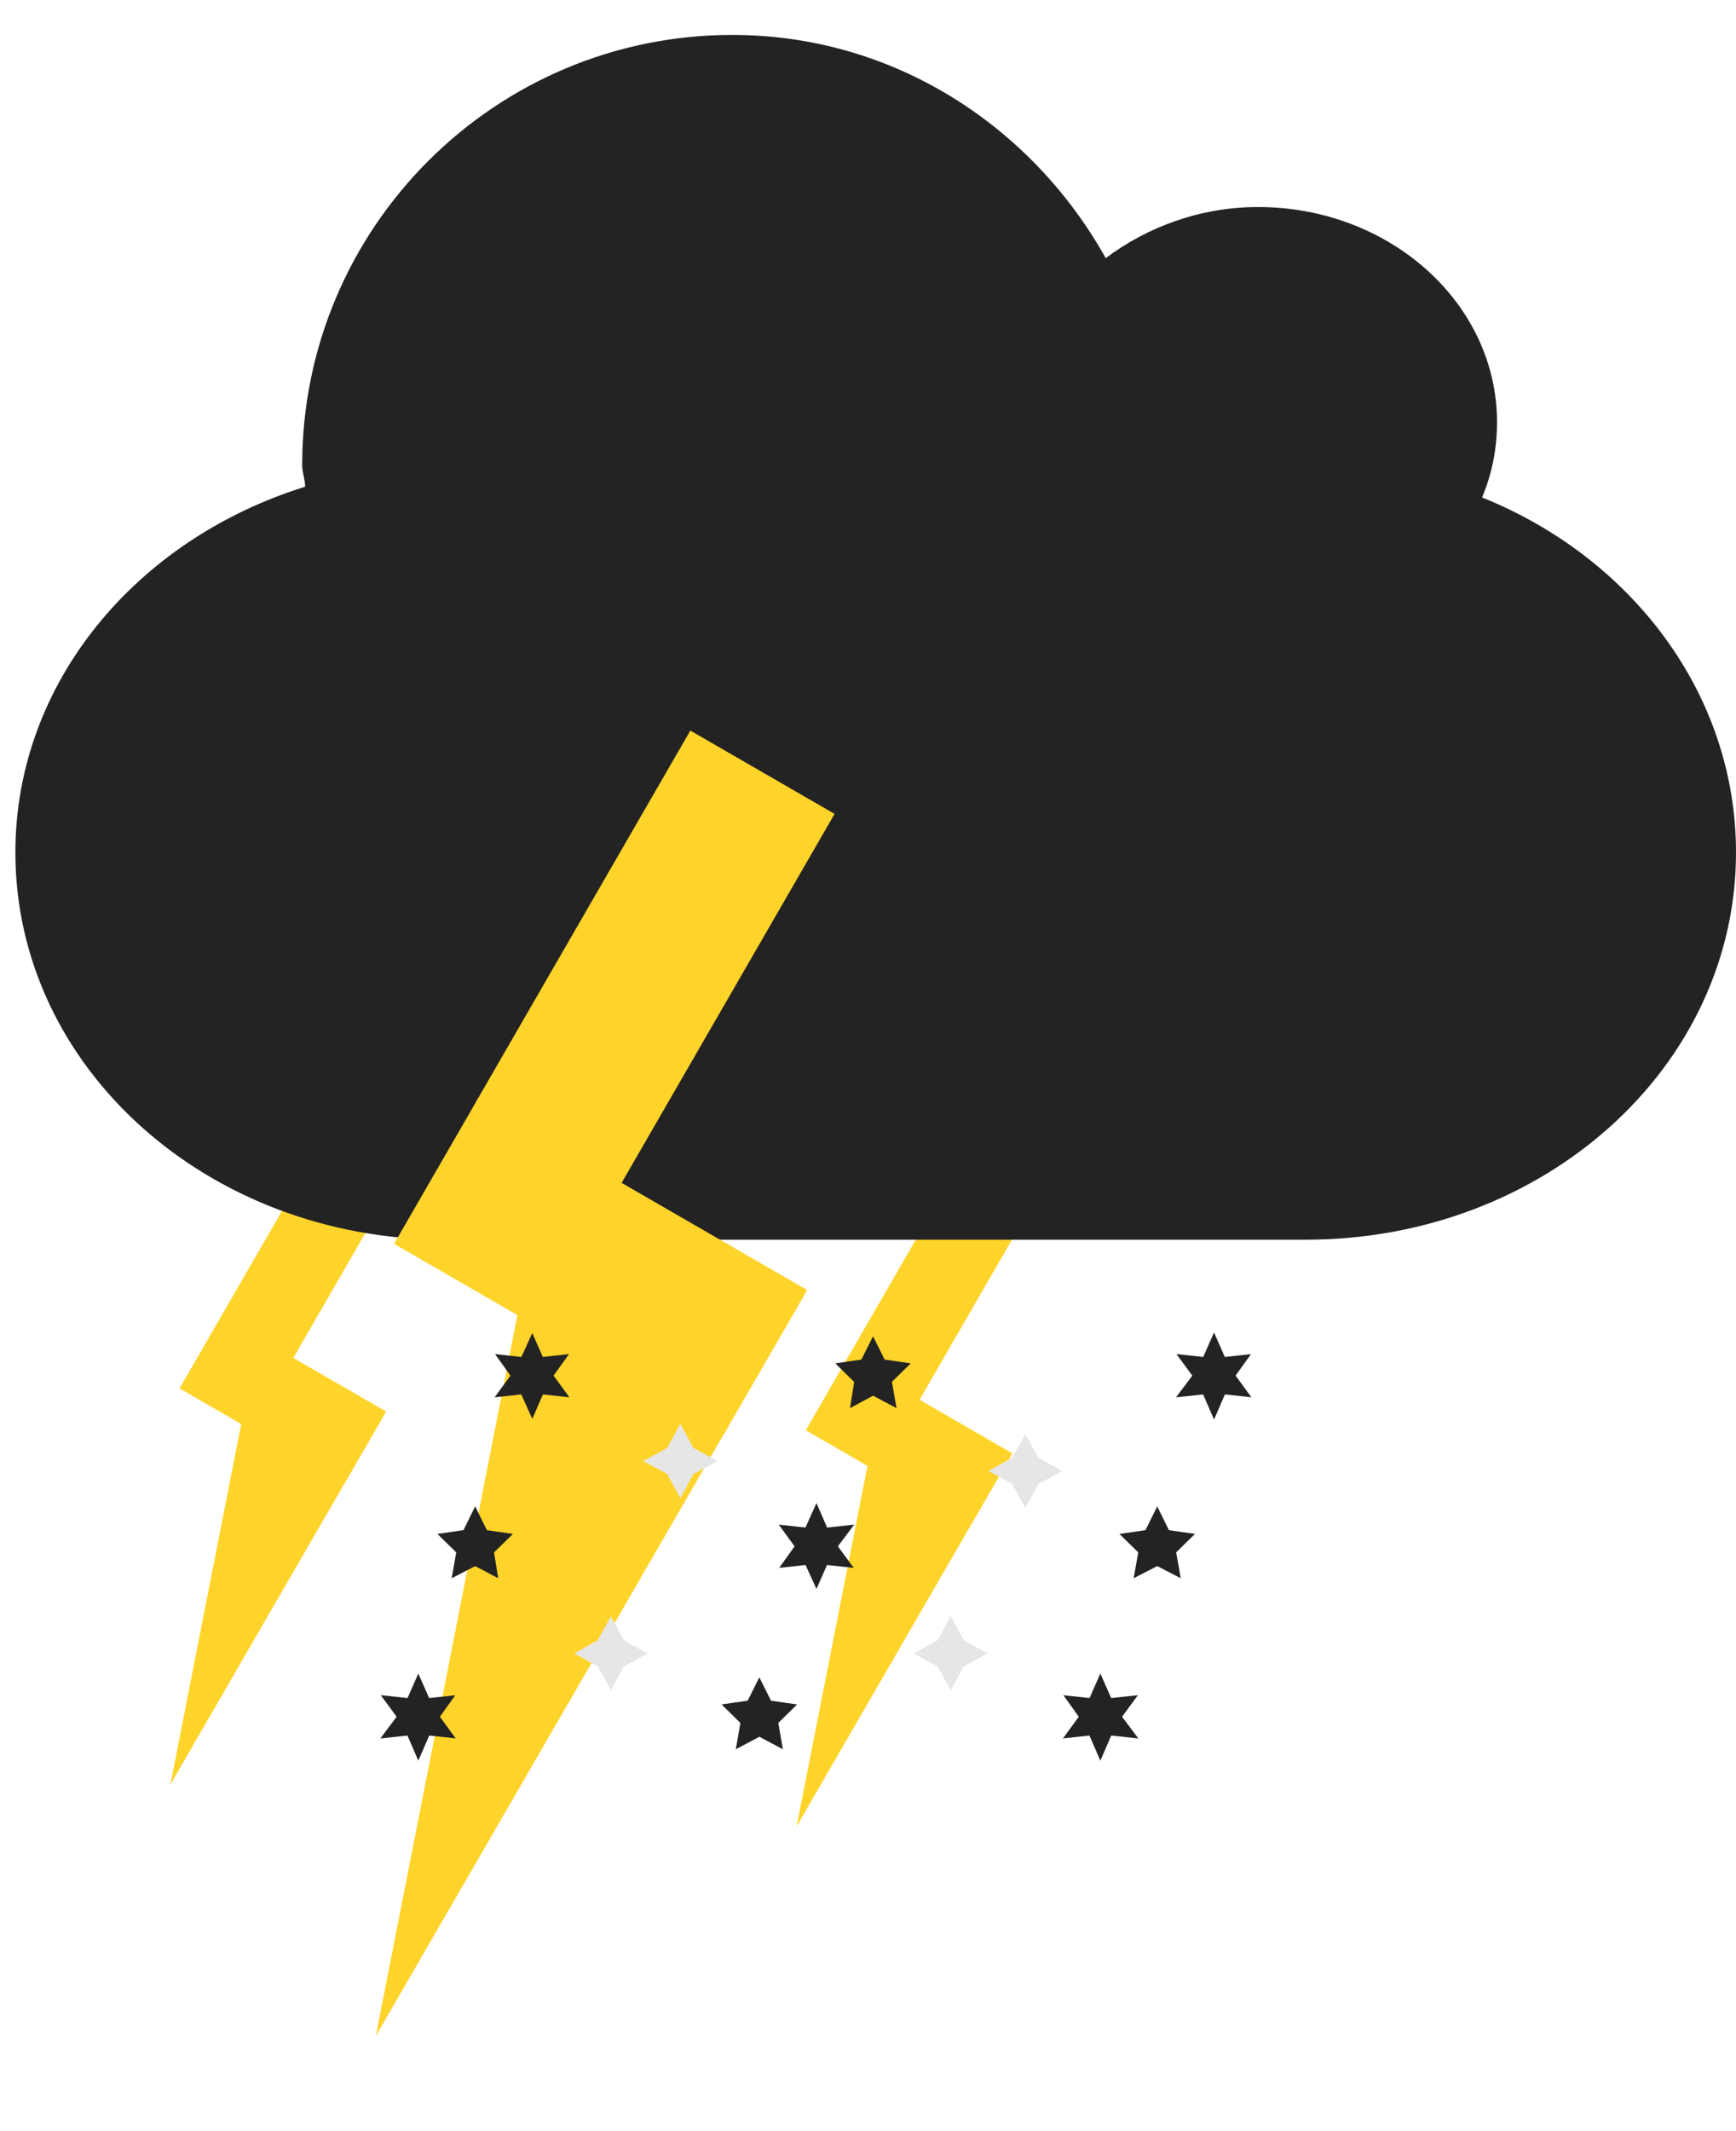 <svg width="44" height="54" viewBox="0 0 44 54" fill="none" xmlns="http://www.w3.org/2000/svg">
<path fill-rule="evenodd" clip-rule="evenodd" d="M9.754 35.821L7.036 40.52L4.319 45.218L5.365 39.892L6.412 34.566L8.083 35.193L9.754 35.821Z" fill="#FFD42A"/>
<path d="M9.785 35.765L5.606 33.353L4.55 35.181L8.729 37.593L9.785 35.765Z" fill="#FFD42A"/>
<path d="M10.133 29.733L8.305 28.678L5.591 33.379L7.419 34.434L10.133 29.733Z" fill="#FFD42A"/>
<path fill-rule="evenodd" clip-rule="evenodd" d="M25.626 36.881L22.909 41.58L20.191 46.279L21.238 40.952L22.285 35.626L23.956 36.253L25.626 36.881Z" fill="#FFD42A"/>
<path d="M25.657 36.825L21.479 34.413L20.423 36.241L24.602 38.653L25.657 36.825Z" fill="#FFD42A"/>
<path d="M26.006 30.794L24.178 29.738L21.464 34.439L23.292 35.495L26.006 30.794Z" fill="#FFD42A"/>
<path fill-rule="evenodd" clip-rule="evenodd" d="M18.561 0.885C22.653 0.885 26.16 3.202 28.025 6.541C29.074 5.755 30.415 5.246 31.886 5.246C35.229 5.246 37.943 7.688 37.943 10.697C37.943 11.373 37.815 12.008 37.564 12.605C41.367 14.134 44 17.596 44 21.6C44 27.036 39.137 31.412 33.097 31.412H11.293C5.253 31.412 0.39 27.036 0.39 21.6C0.39 17.293 3.462 13.661 7.734 12.333C7.734 12.148 7.659 11.976 7.659 11.788C7.659 5.769 12.543 0.885 18.561 0.885Z" fill="#232323"/>
<path fill-rule="evenodd" clip-rule="evenodd" d="M20.394 32.798L14.959 42.196L9.524 51.593L11.617 40.941L13.71 30.288L17.052 31.543L20.394 32.798Z" fill="#FFD42A"/>
<path d="M20.456 32.687L12.099 27.862L9.988 31.518L18.345 36.343L20.456 32.687Z" fill="#FFD42A"/>
<path d="M21.153 20.623L17.497 18.512L12.068 27.914L15.725 30.025L21.153 20.623Z" fill="#FFD42A"/>
<path fill-rule="evenodd" clip-rule="evenodd" d="M13.485 34.754L13.511 34.813L13.575 34.806L13.537 34.859L13.575 34.911L13.511 34.904L13.485 34.964L13.458 34.904L13.394 34.911L13.432 34.859L13.394 34.806L13.458 34.813L13.485 34.754Z" fill="#232323" stroke="#232323" stroke-width="0.8"/>
<path fill-rule="evenodd" clip-rule="evenodd" d="M30.77 34.754L30.796 34.813L30.861 34.806L30.823 34.859L30.861 34.911L30.796 34.904L30.77 34.964L30.744 34.904L30.679 34.911L30.718 34.859L30.679 34.806L30.744 34.813L30.77 34.754Z" fill="#232323" stroke="#232323" stroke-width="0.8"/>
<path fill-rule="evenodd" clip-rule="evenodd" d="M12.044 39.075L12.075 39.138L12.144 39.148L12.094 39.197L12.105 39.265L12.044 39.233L11.982 39.265L11.994 39.197L11.944 39.148L12.013 39.138L12.044 39.075Z" fill="#232323" stroke="#232323" stroke-width="0.8"/>
<path fill-rule="evenodd" clip-rule="evenodd" d="M10.603 43.397L10.629 43.456L10.694 43.449L10.656 43.502L10.694 43.554L10.629 43.547L10.603 43.607L10.577 43.547L10.512 43.554L10.551 43.502L10.512 43.449L10.577 43.456L10.603 43.397Z" fill="#232323" stroke="#232323" stroke-width="0.8"/>
<path fill-rule="evenodd" clip-rule="evenodd" d="M29.33 39.075L29.361 39.138L29.43 39.148L29.38 39.197L29.392 39.265L29.33 39.233L29.268 39.265L29.28 39.197L29.23 39.148L29.299 39.138L29.33 39.075Z" fill="#232323" stroke="#232323" stroke-width="0.8"/>
<path fill-rule="evenodd" clip-rule="evenodd" d="M20.687 39.075L20.713 39.135L20.778 39.128L20.739 39.18L20.778 39.233L20.713 39.226L20.687 39.285L20.66 39.226L20.596 39.233L20.634 39.18L20.596 39.128L20.66 39.135L20.687 39.075Z" fill="#232323" stroke="#232323" stroke-width="0.8"/>
<path fill-rule="evenodd" clip-rule="evenodd" d="M22.127 34.754L22.158 34.816L22.227 34.826L22.177 34.875L22.189 34.944L22.127 34.911L22.066 34.944L22.077 34.875L22.027 34.826L22.096 34.816L22.127 34.754Z" fill="#232323" stroke="#232323" stroke-width="0.8"/>
<path fill-rule="evenodd" clip-rule="evenodd" d="M19.246 43.397L19.277 43.459L19.346 43.469L19.296 43.518L19.308 43.587L19.246 43.554L19.184 43.587L19.196 43.518L19.146 43.469L19.215 43.459L19.246 43.397Z" fill="#232323" stroke="#232323" stroke-width="0.8"/>
<path fill-rule="evenodd" clip-rule="evenodd" d="M27.889 43.397L27.915 43.456L27.98 43.449L27.941 43.502L27.98 43.554L27.915 43.547L27.889 43.607L27.863 43.547L27.798 43.554L27.836 43.502L27.798 43.449L27.863 43.456L27.889 43.397Z" fill="#232323" stroke="#232323" stroke-width="0.8"/>
<path fill-rule="evenodd" clip-rule="evenodd" d="M17.243 36.915L17.28 36.983L17.348 37.02L17.28 37.057L17.243 37.125L17.206 37.057L17.138 37.02L17.206 36.983L17.243 36.915Z" fill="#232323" stroke="#E6E6E6" stroke-width="0.8"/>
<path fill-rule="evenodd" clip-rule="evenodd" d="M25.987 37.164L26.024 37.231L26.092 37.269L26.024 37.306L25.987 37.374L25.95 37.306L25.882 37.269L25.95 37.231L25.987 37.164Z" fill="#232323" stroke="#E6E6E6" stroke-width="0.8"/>
<path fill-rule="evenodd" clip-rule="evenodd" d="M15.481 41.786L15.518 41.854L15.586 41.892L15.518 41.929L15.481 41.997L15.443 41.929L15.376 41.892L15.443 41.854L15.481 41.786Z" fill="#232323" stroke="#E6E6E6" stroke-width="0.8"/>
<path fill-rule="evenodd" clip-rule="evenodd" d="M24.096 41.786L24.133 41.854L24.201 41.892L24.133 41.929L24.096 41.997L24.059 41.929L23.991 41.892L24.059 41.854L24.096 41.786Z" fill="#232323" stroke="#E6E6E6" stroke-width="0.8"/>
</svg>
